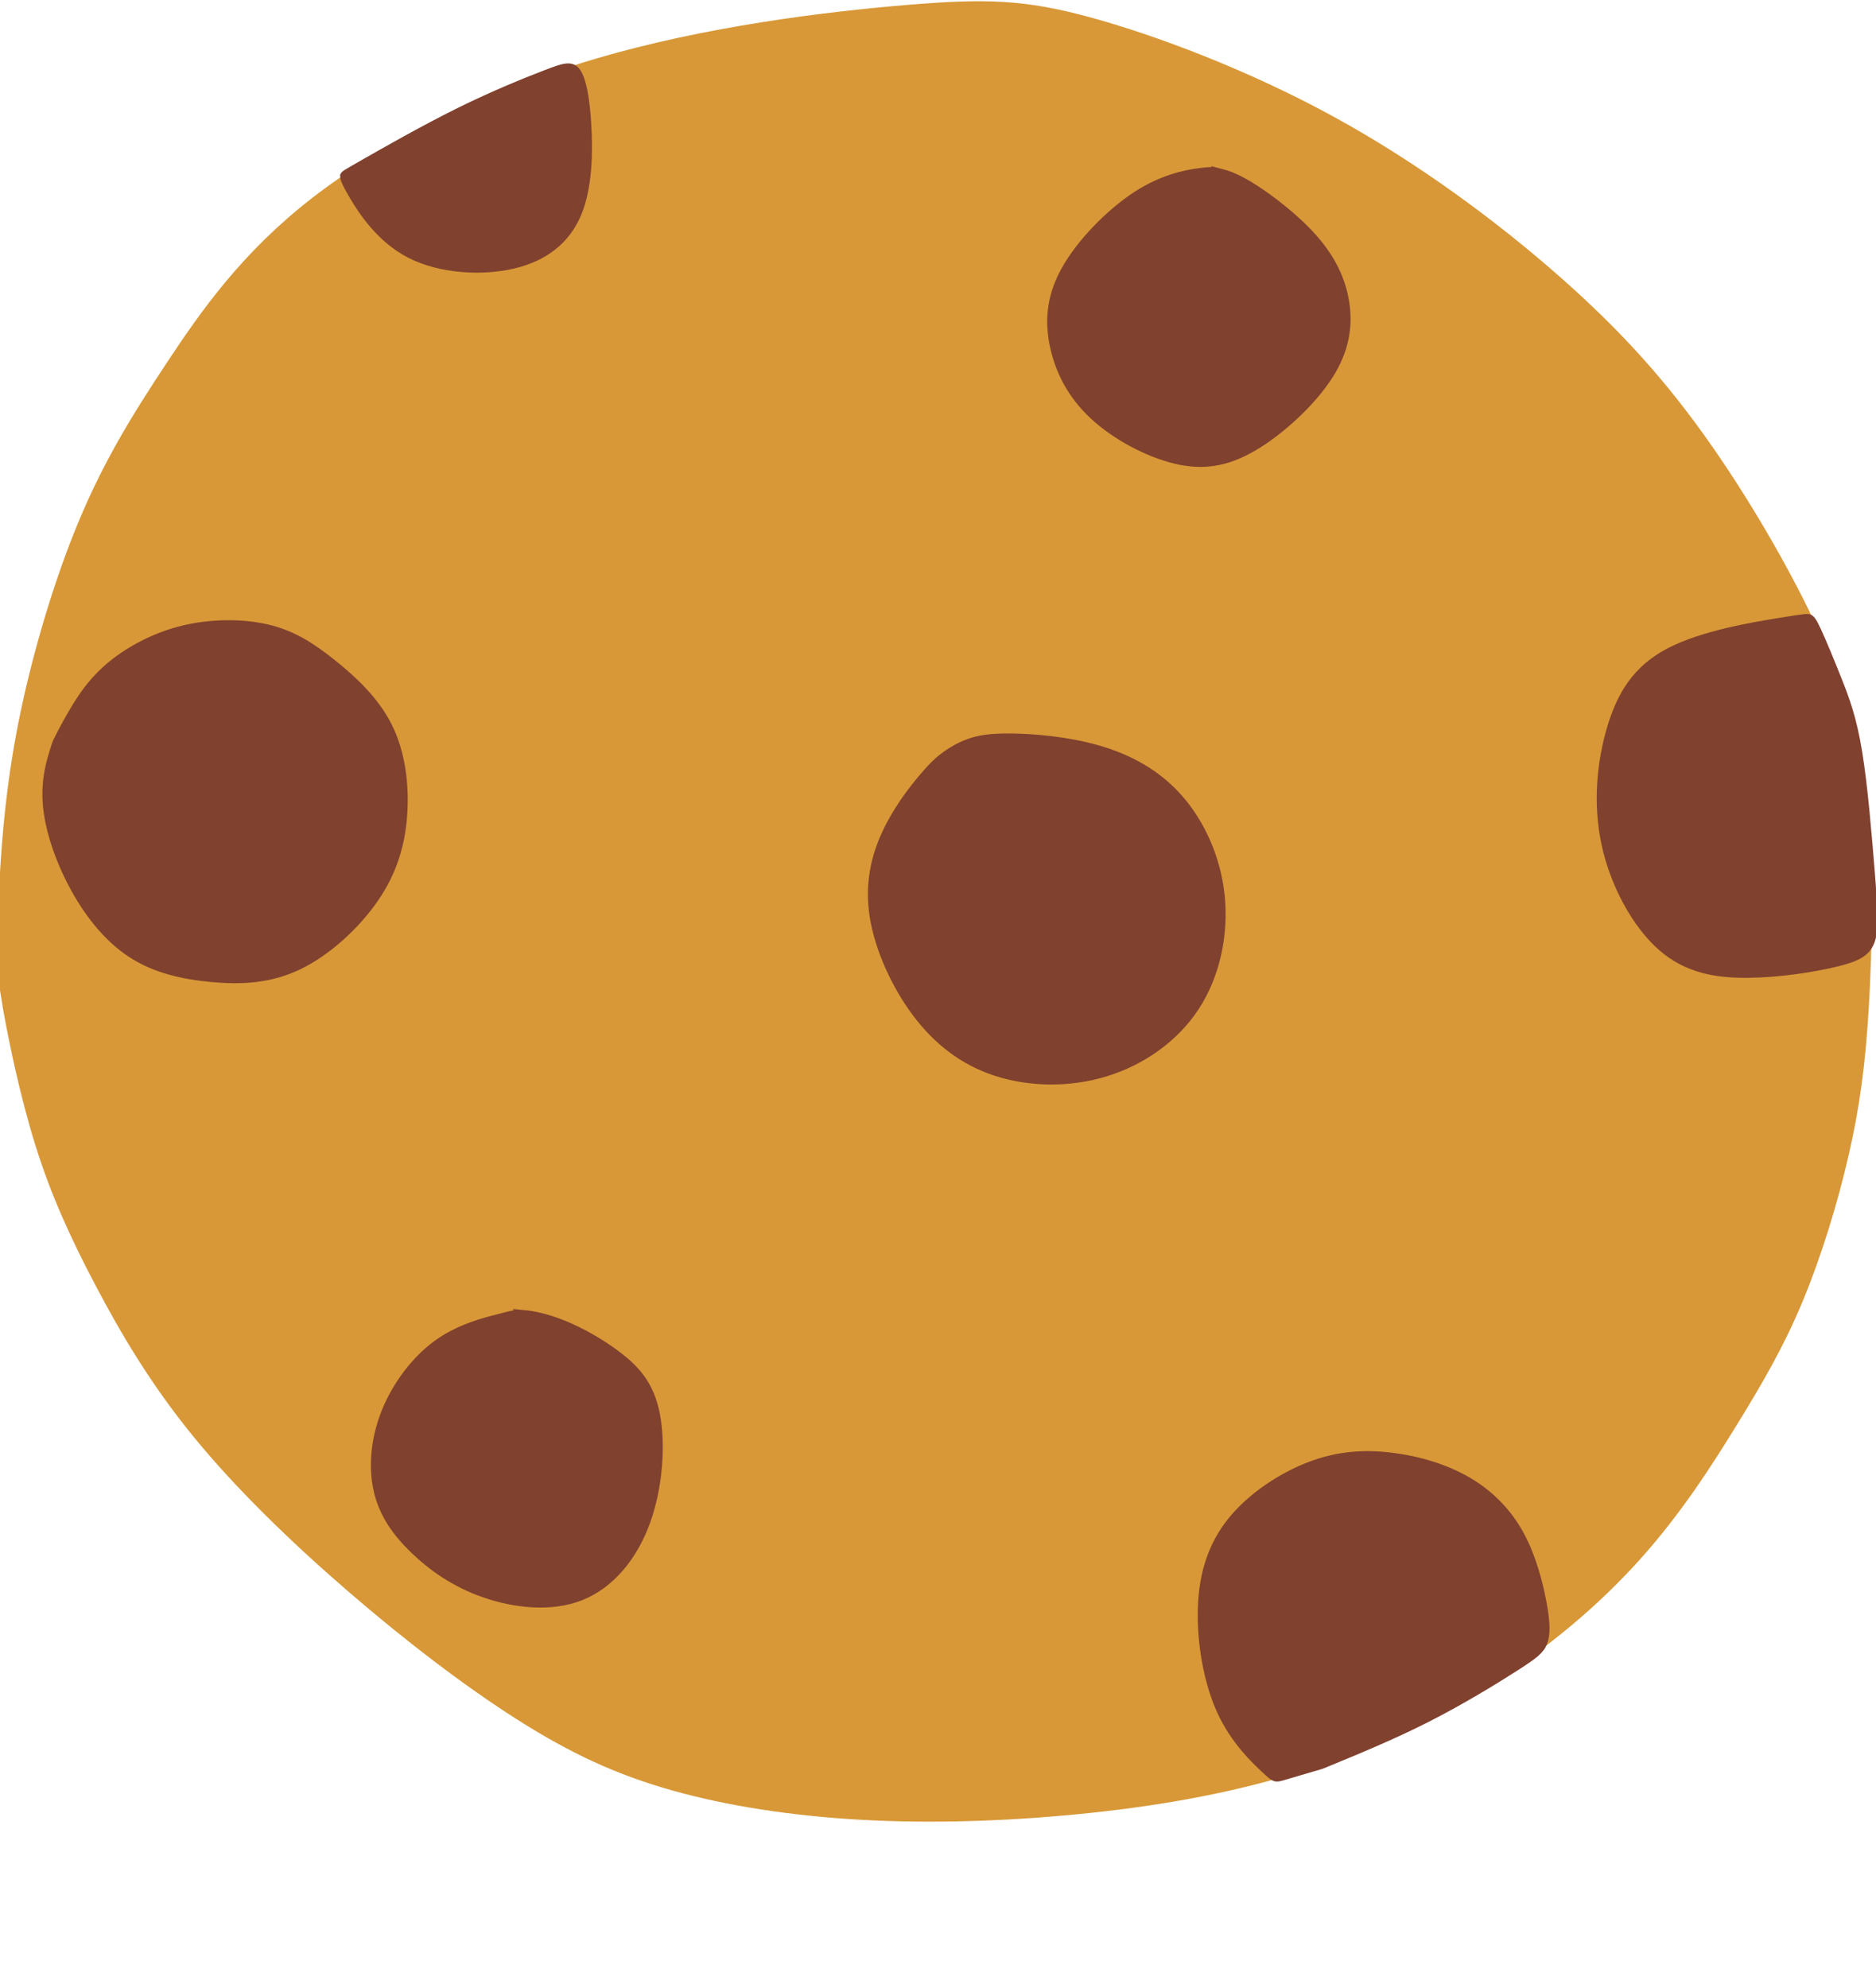 <?xml version="1.0" encoding="UTF-8" standalone="no"?>
<!-- Created with Inkscape (http://www.inkscape.org/) -->

<svg
   xmlns:dc="http://purl.org/dc/elements/1.1/"
   xmlns:cc="http://creativecommons.org/ns#"
   xmlns:rdf="http://www.w3.org/1999/02/22-rdf-syntax-ns#"
   xmlns:svg="http://www.w3.org/2000/svg"
   xmlns="http://www.w3.org/2000/svg"
   xmlns:sodipodi="http://sodipodi.sourceforge.net/DTD/sodipodi-0.dtd"
   xmlns:inkscape="http://www.inkscape.org/namespaces/inkscape"
   width="57.679mm"
   height="61.119mm"
   viewBox="0 0 57.679 61.119"
   version="1.1"
   id="svg8"
   inkscape:version="0.92.4 (f8dce91, 2019-08-02)"
   sodipodi:docname="cookie.svg">
  <defs
     id="defs2">
    <inkscape:path-effect
       effect="bspline"
       id="path-effect860"
       is_visible="true"
       weight="33.333"
       steps="2"
       helper_size="0"
       apply_no_weight="true"
       apply_with_weight="true"
       only_selected="false" />
    <inkscape:path-effect
       effect="bspline"
       id="path-effect856"
       is_visible="true"
       weight="33.333"
       steps="2"
       helper_size="0"
       apply_no_weight="true"
       apply_with_weight="true"
       only_selected="false" />
    <inkscape:path-effect
       effect="bspline"
       id="path-effect852"
       is_visible="true"
       weight="33.333"
       steps="2"
       helper_size="0"
       apply_no_weight="true"
       apply_with_weight="true"
       only_selected="false" />
    <inkscape:path-effect
       effect="bspline"
       id="path-effect848"
       is_visible="true"
       weight="33.333"
       steps="2"
       helper_size="0"
       apply_no_weight="true"
       apply_with_weight="true"
       only_selected="false" />
    <inkscape:path-effect
       effect="bspline"
       id="path-effect844"
       is_visible="true"
       weight="33.333"
       steps="2"
       helper_size="0"
       apply_no_weight="true"
       apply_with_weight="true"
       only_selected="false" />
    <inkscape:path-effect
       effect="bspline"
       id="path-effect840"
       is_visible="true"
       weight="33.333"
       steps="2"
       helper_size="0"
       apply_no_weight="true"
       apply_with_weight="true"
       only_selected="false" />
    <inkscape:path-effect
       effect="bspline"
       id="path-effect836"
       is_visible="true"
       weight="33.333"
       steps="2"
       helper_size="0"
       apply_no_weight="true"
       apply_with_weight="true"
       only_selected="false" />
    <inkscape:path-effect
       effect="bspline"
       id="path-effect828"
       is_visible="true"
       weight="33.333"
       steps="2"
       helper_size="0"
       apply_no_weight="true"
       apply_with_weight="true"
       only_selected="false" />
  </defs>
  <sodipodi:namedview
     id="base"
     pagecolor="#ffffff"
     bordercolor="#666666"
     borderopacity="1.0"
     inkscape:pageopacity="0.0"
     inkscape:pageshadow="2"
     inkscape:zoom="1.4"
     inkscape:cx="85.7618"
     inkscape:cy="115.79171"
     inkscape:document-units="mm"
     inkscape:current-layer="layer1"
     showgrid="false"
     inkscape:window-width="1360"
     inkscape:window-height="700"
     inkscape:window-x="0"
     inkscape:window-y="36"
     inkscape:window-maximized="1" />
  <g
     inkscape:label="Camada 1"
     inkscape:groupmode="layer"
     id="layer1"
     transform="translate(-11.226,-119.03)">
    <path
       style="fill:#d89837;stroke:none;stroke-width:0.265px;stroke-linecap:butt;stroke-linejoin:miter;stroke-opacity:1;fill-opacity:1"
       d="m 11.304,149.966 c 0.178,1.01 0.534,2.757 1.016,4.292 0.481,1.535 1.088,2.858 1.848,4.299 0.76,1.441 1.673,3 2.977,4.603 1.303,1.603 2.996,3.248 4.764,4.776 1.768,1.528 3.61,2.937 5.237,3.969 1.626,1.032 3.036,1.685 4.737,2.165 1.701,0.48 3.693,0.787 5.827,0.906 2.134,0.118 4.41,0.047 6.668,-0.174 2.258,-0.222 4.499,-0.594 6.644,-1.248 2.145,-0.654 4.194,-1.589 6.004,-2.725 1.809,-1.136 3.38,-2.472 4.633,-3.87 1.253,-1.397 2.188,-2.857 2.979,-4.143 0.791,-1.286 1.437,-2.4 2.01,-3.775 0.573,-1.375 1.075,-3.013 1.414,-4.488 0.34,-1.475 0.518,-2.79 0.624,-4.588 0.106,-1.798 0.139,-4.082 -0.022,-5.952 -0.161,-1.871 -0.518,-3.33 -1.347,-5.206 -0.83,-1.876 -2.133,-4.171 -3.48,-6.097 -1.347,-1.927 -2.74,-3.486 -4.655,-5.173 -1.915,-1.687 -4.354,-3.502 -6.988,-4.939 -2.634,-1.437 -5.462,-2.494 -7.467,-3.04 -2.005,-0.546 -3.207,-0.579 -5.657,-0.373 -2.45,0.206 -6.158,0.651 -9.56,1.659 -3.402,1.008 -6.498,2.578 -8.672,4.261 -2.175,1.683 -3.438,3.495 -4.502,5.104 -1.064,1.609 -1.932,3.023 -2.701,4.874 -0.769,1.85 -1.436,4.13 -1.831,6.101 -0.395,1.971 -0.518,3.63 -0.585,4.783 -0.067,1.153 -0.078,1.798 -0.084,2.258 -0.006,0.459 -0.006,0.732 0.173,1.742 z"
       id="path826"
       inkscape:connector-curvature="0"
       inkscape:path-effect="#path-effect828"
       inkscape:original-d="m 11.125668,149.22892 c 0.356528,1.74673 0.712791,3.49372 1.06879,5.24098 0.606672,1.32281 1.212938,2.64557 1.81901,3.96875 0.913789,1.55903 1.82715,3.11804 2.740328,4.67746 1.693371,1.64559 3.386301,3.29128 5.079055,4.93731 1.842894,1.40927 3.685532,2.81881 5.527901,4.22861 1.409771,0.6533 2.819337,1.3069 4.228609,1.96075 1.992349,0.30682 3.984764,0.61395 5.976749,0.92132 2.275746,-0.079 4.551727,-0.14201 6.827194,-0.21261 2.240851,-0.37258 4.481975,-0.74498 6.722567,-1.11707 2.049055,-0.93558 4.098396,-1.87115 6.1472,-2.80633 1.570228,-1.33641 3.14068,-2.67296 4.710623,-4.00905 0.93554,-1.45884 1.871152,-2.91795 2.806332,-4.37653 0.646028,-1.11366 1.292066,-2.22752 1.937702,-3.34087 0.501256,-1.63684 1.002525,-3.27432 1.503392,-4.91108 0.178411,-1.31409 0.356624,-2.62842 0.53454,-3.94223 0.03367,-2.28268 0.06708,-4.56611 0.100224,-6.84878 -0.356052,-1.45894 -0.712454,-2.91796 -1.069078,-4.37654 -1.302504,-2.29403 -2.605611,-4.58839 -3.908816,-6.88219 -1.391711,-1.55927 -2.783792,-3.11841 -4.176085,-4.67721 -2.438546,-1.81546 -4.877406,-3.63068 -7.316505,-5.44562 -2.828388,-1.05823 -5.65694,-2.11615 -8.485806,-3.17383 -1.180238,-0.0337 -2.382888,-0.0671 -3.57473,-0.10022 -3.7089,0.44528 -7.416465,0.89063 -11.125094,1.33635 -3.095852,1.57006 -6.19148,3.14015 -9.287616,4.71062 -1.258259,1.79285 -2.516524,3.60788 -3.775182,5.41221 -0.868507,1.41427 -1.736988,2.82834 -2.605878,4.2429 -0.679195,2.28317 -1.336083,4.56559 -2.004522,6.84878 -0.122251,1.65927 -0.244732,3.31834 -0.367495,4.9779 -0.01087,0.64575 -0.02201,1.29154 -0.03341,1.93771 2.65e-4,0.27257 2.65e-4,0.54541 10e-7,0.81851 z"
       sodipodi:nodetypes="ccccccccccccccccccccccccccccccc" />
    <path
       style="fill:#80412f;stroke:#80412f;stroke-width:0.265px;stroke-linecap:butt;stroke-linejoin:miter;stroke-opacity:1;fill-opacity:1"
       d="m 27.341,159.439 c -0.256,-0.024 -0.342,0.008 -0.772,0.118 -0.43,0.11 -1.2,0.299 -1.882,0.787 -0.681,0.488 -1.272,1.275 -1.603,2.102 -0.331,0.827 -0.402,1.693 -0.236,2.41 0.165,0.717 0.567,1.284 1.118,1.815 0.551,0.532 1.252,1.028 2.162,1.343 0.91,0.315 2.028,0.449 2.941,0.09 0.913,-0.358 1.622,-1.209 2.016,-2.292 0.394,-1.083 0.472,-2.398 0.299,-3.292 -0.173,-0.894 -0.599,-1.366 -1.132,-1.78 -0.533,-0.414 -1.168,-0.767 -1.699,-0.983 -0.531,-0.217 -0.957,-0.295 -1.213,-0.319 z"
       id="path834"
       inkscape:connector-curvature="0"
       inkscape:path-effect="#path-effect836"
       inkscape:original-d="m 27.171764,159.38359 c -0.08636,0.0312 -0.172974,0.0627 -0.259858,0.0945 -0.774276,0.18151 -1.543138,0.37771 -2.315105,0.56696 -0.59056,0.7875 -1.18091,1.57464 -1.771763,2.36235 -0.07063,0.86626 -0.141476,1.73213 -0.212611,2.59859 0.401996,0.56688 0.803464,1.13366 1.204799,1.70089 0.701159,0.49588 1.401926,0.99192 2.102492,1.48828 1.118362,0.13359 2.236624,0.26747 3.354539,0.4016 0.708824,-0.85053 1.417675,-1.70116 2.126116,-2.55134 0.07898,-1.31486 0.157755,-2.63035 0.236235,-3.94512 -0.424868,-0.47264 -0.850182,-0.94521 -1.275669,-1.41741 -0.637551,-0.36248 -1.275406,-0.70897 -1.913505,-1.06306 -0.425018,-0.079 -0.850182,-0.15776 -1.27567,-0.23624 z" />
    <path
       style="fill:#80412f;stroke:#80412f;stroke-width:0.265px;stroke-linecap:butt;stroke-linejoin:miter;stroke-opacity:1;fill-opacity:1"
       d="m 41.028,141.872 c 0.271,-0.097 0.59,-0.166 1.269,-0.16 0.679,0.006 1.719,0.087 2.671,0.359 0.953,0.273 1.819,0.737 2.496,1.505 0.677,0.768 1.165,1.839 1.284,2.999 0.118,1.161 -0.134,2.414 -0.772,3.395 -0.638,0.981 -1.661,1.689 -2.78,2.028 -1.118,0.339 -2.331,0.307 -3.339,-0.02 -1.008,-0.327 -1.811,-0.949 -2.461,-1.819 -0.65,-0.87 -1.146,-1.988 -1.299,-2.961 -0.153,-0.973 0.036,-1.799 0.367,-2.522 0.332,-0.722 0.806,-1.341 1.138,-1.732 0.332,-0.392 0.521,-0.557 0.726,-0.703 0.206,-0.146 0.428,-0.272 0.699,-0.369 z"
       id="path838"
       inkscape:connector-curvature="0"
       inkscape:path-effect="#path-effect840"
       inkscape:original-d="m 40.979707,141.84313 c 0.319353,-0.0692 0.638286,-0.13811 0.956748,-0.20671 1.03908,0.0804 2.079133,0.16117 3.118304,0.24215 0.866296,0.46424 1.732656,0.92893 2.598587,1.39379 0.488431,1.07055 0.976704,2.1416 1.464659,3.2128 -0.243875,1.25192 -0.503706,2.50382 -0.755955,3.75613 -1.02367,0.70862 -2.047105,1.41715 -3.071055,2.12612 -1.212768,-0.0318 -2.425084,-0.0633 -3.638021,-0.0945 -0.803106,-0.62249 -1.606135,-1.24444 -2.409597,-1.86626 -0.495853,-1.1185 -0.991923,-2.23663 -1.488282,-3.35454 0.18923,-0.827 0.378241,-1.65391 0.566963,-2.48047 0.474526,-0.61818 0.949142,-1.23656 1.423316,-1.85444 0.189253,-0.16563 0.378246,-0.331 0.566966,-0.4961 0.222715,-0.12625 0.445055,-0.25217 0.667367,-0.37797 z"
       sodipodi:nodetypes="cccccccccccccc" />
    <path
       style="fill:#80412f;stroke:#80412f;stroke-width:0.265px;stroke-linecap:butt;stroke-linejoin:miter;stroke-opacity:1;fill-opacity:1"
       d="m 12.876,142.16 c -0.087,0.281 -0.26,0.844 -0.203,1.577 0.057,0.733 0.344,1.634 0.789,2.476 0.445,0.843 1.047,1.626 1.788,2.115 0.74,0.489 1.611,0.681 2.49,0.761 0.88,0.081 1.766,0.049 2.654,-0.376 0.888,-0.425 1.778,-1.244 2.345,-2.071 0.567,-0.827 0.811,-1.662 0.874,-2.571 0.063,-0.909 -0.055,-1.894 -0.461,-2.705 -0.405,-0.811 -1.099,-1.449 -1.732,-1.953 -0.634,-0.504 -1.209,-0.874 -1.98,-1.055 -0.772,-0.181 -1.74,-0.173 -2.602,0.039 -0.862,0.213 -1.618,0.63 -2.154,1.063 -0.536,0.433 -0.85,0.882 -1.101,1.287 -0.25,0.406 -0.435,0.768 -0.528,0.949 -0.093,0.181 -0.093,0.181 -0.179,0.463 z"
       id="path842"
       inkscape:connector-curvature="0"
       inkscape:path-effect="#path-effect844"
       inkscape:original-d="m 12.962222,141.87857 c -0.172974,0.56276 -0.346213,1.12579 -0.519717,1.68908 0.287845,0.90187 0.575103,1.803 0.862258,2.70489 0.602774,0.78339 1.205064,1.56676 1.807199,2.35054 0.878314,0.19267 1.748404,0.38559 2.622209,0.57878 0.885948,-0.0318 1.772028,-0.0633 2.657645,-0.0945 0.889809,-0.81895 1.779903,-1.63816 2.669457,-2.45684 0.244299,-0.8347 0.488484,-1.66966 0.732329,-2.50409 -0.117808,-0.98421 -0.23597,-1.96889 -0.354353,-2.95294 -0.69253,-0.63795 -1.385648,-1.27594 -2.078868,-1.91351 -0.574584,-0.37037 -1.149414,-0.74046 -1.724517,-1.1103 -0.968411,0.008 -1.936863,0.0155 -2.905692,0.0236 -0.755896,0.4172 -1.51164,0.83444 -2.267857,1.25205 -0.314847,0.44877 -0.629696,0.89743 -0.94494,1.34654 -0.184911,0.3622 -0.369837,0.72419 -0.555153,1.08668 z" />
    <path
       style="fill:#80412f;stroke:#80412f;stroke-width:0.265px;stroke-linecap:butt;stroke-linejoin:miter;stroke-opacity:1;fill-opacity:1"
       d="m 50.122,173.411 c -0.309,-0.29 -0.927,-0.869 -1.342,-1.768 -0.415,-0.899 -0.626,-2.119 -0.593,-3.171 0.033,-1.052 0.312,-1.938 0.919,-2.687 0.607,-0.749 1.543,-1.361 2.411,-1.69 0.868,-0.328 1.671,-0.373 2.489,-0.273 0.818,0.1 1.654,0.345 2.344,0.749 0.69,0.404 1.236,0.966 1.612,1.662 0.376,0.696 0.582,1.526 0.688,2.11 0.106,0.585 0.111,0.924 0.022,1.167 -0.089,0.242 -0.273,0.387 -0.878,0.774 -0.605,0.388 -1.628,1.016 -2.689,1.556 -1.061,0.54 -2.158,0.991 -3.255,1.442 -0.473,0.139 -0.946,0.278 -1.183,0.348 -0.237,0.07 -0.237,0.07 -0.546,-0.22 z"
       id="path846"
       inkscape:connector-curvature="0"
       inkscape:path-effect="#path-effect848"
       inkscape:original-d="m 50.430992,173.70078 c -0.617797,-0.57935 -1.235856,-1.15843 -1.854182,-1.73725 -0.211328,-1.2197 -0.422912,-2.4391 -0.634764,-3.65825 0.278622,-0.88544 0.557075,-1.77093 0.835215,-2.65599 0.935374,-0.61254 1.871152,-1.22525 2.80633,-1.83748 0.801812,-0.0448 1.603883,-0.0893 2.405428,-0.13364 0.835191,0.24465 1.670698,0.48974 2.505651,0.735 0.545828,0.562 1.091616,1.12449 1.637025,1.68714 0.206288,0.82939 0.412306,1.65903 0.618061,2.48894 0.0058,0.33947 0.0114,0.67905 0.0167,1.01897 -0.183624,0.14461 -0.367231,0.28927 -0.551244,0.43431 -1.025895,0.62993 -2.048801,1.25813 -3.073598,1.88759 -1.096987,0.45089 -3.290755,1.35305 -3.290755,1.35305 0,0 -0.946317,0.27814 -1.419871,0.41761 z" />
    <path
       style="fill:#80412f;stroke:#80412f;stroke-width:0.265px;stroke-linecap:butt;stroke-linejoin:miter;stroke-opacity:1;fill-opacity:1"
       d="m 66.844,138.048 c -0.051,-0.02 -0.106,-0.02 -0.913,0.111 -0.807,0.131 -2.351,0.389 -3.367,0.917 -1.016,0.528 -1.496,1.323 -1.801,2.355 -0.305,1.032 -0.435,2.299 -0.165,3.547 0.27,1.248 0.94,2.474 1.726,3.16 0.786,0.686 1.688,0.831 2.663,0.82 0.974,-0.011 2.021,-0.178 2.69,-0.341 0.668,-0.163 0.952,-0.319 1.072,-0.702 0.12,-0.384 0.072,-0.994 -0.014,-2.071 -0.087,-1.077 -0.213,-2.621 -0.386,-3.682 -0.173,-1.061 -0.394,-1.64 -0.628,-2.228 -0.234,-0.589 -0.482,-1.187 -0.63,-1.506 -0.148,-0.319 -0.195,-0.358 -0.246,-0.378 z"
       id="path850"
       inkscape:connector-curvature="0"
       inkscape:path-effect="#path-effect852"
       inkscape:original-d="m 66.847451,138.02794 c -0.05486,-2.7e-4 -0.109977,-2.7e-4 -0.165365,0 -1.558456,0.26084 -3.102289,0.51945 -4.65383,0.77957 -0.480174,0.79522 -0.960424,1.59039 -1.441034,2.38598 -0.129715,1.26802 -0.259594,2.53532 -0.389787,3.80338 0.670456,1.22695 1.340344,2.4536 2.010121,3.6808 0.902367,0.14452 1.804334,0.28928 2.706103,0.43432 1.046819,-0.16727 2.093875,-0.33436 3.140419,-0.50113 0.290928,-0.15757 0.573886,-0.31497 0.86043,-0.47206 -0.04693,-0.60987 -0.09423,-1.22081 -0.14174,-1.83082 -0.125677,-1.54305 -0.251719,-3.08707 -0.377976,-4.63021 -0.220186,-0.57895 -0.440708,-1.15782 -0.661458,-1.73633 -0.247721,-0.59858 -0.495829,-1.19719 -0.74414,-1.79538 -0.04697,-0.0396 -0.09423,-0.079 -0.141743,-0.11812 z" />
    <path
       style="fill:#80412f;stroke:#80412f;stroke-width:0.265px;stroke-linecap:butt;stroke-linejoin:miter;stroke-opacity:1;fill-opacity:1"
       d="m 48.622,124.315 c -0.047,-0.012 -0.142,-0.035 -0.544,0.02 -0.402,0.055 -1.11,0.189 -1.917,0.716 -0.807,0.528 -1.713,1.449 -2.181,2.295 -0.469,0.847 -0.5,1.618 -0.331,2.366 0.169,0.748 0.539,1.472 1.213,2.095 0.673,0.622 1.65,1.142 2.5,1.347 0.851,0.205 1.575,0.094 2.41,-0.398 0.834,-0.492 1.78,-1.367 2.299,-2.174 0.52,-0.807 0.614,-1.547 0.508,-2.24 -0.106,-0.693 -0.414,-1.339 -0.957,-1.961 -0.543,-0.622 -1.323,-1.221 -1.854,-1.559 -0.531,-0.339 -0.815,-0.417 -0.957,-0.457 -0.142,-0.039 -0.142,-0.039 -0.189,-0.051 z"
       id="path854"
       inkscape:connector-curvature="0"
       inkscape:path-effect="#path-effect856"
       inkscape:original-d="m 48.669161,124.3263 c -0.09423,-0.0239 -0.188725,-0.0475 -0.283483,-0.0709 -0.709843,0.13387 -1.417145,0.26747 -2.126117,0.4016 -0.90569,0.92145 -1.81087,1.84237 -2.716702,2.76395 -0.03124,0.77166 -0.06273,1.54314 -0.0945,2.31511 0.370498,0.72444 0.740468,1.44864 1.110305,2.17336 0.976842,0.51952 1.953144,1.03917 2.929316,1.55915 0.724649,-0.1105 1.449173,-0.22075 2.173364,-0.33073 0.944817,-0.87397 1.890144,-1.7484 2.83482,-2.62221 0.09473,-0.74025 0.189254,-1.48067 0.283483,-2.22061 -0.306719,-0.64572 -0.613948,-1.29168 -0.921317,-1.93713 -0.779174,-0.59862 -1.558888,-1.19719 -2.338728,-1.79538 -0.283232,-0.079 -0.566698,-0.15776 -0.850445,-0.23624 z" />
    <path
       style="fill:#80412f;stroke:#80412f;stroke-width:0.265px;stroke-linecap:butt;stroke-linejoin:miter;stroke-opacity:1;fill-opacity:1"
       d="m 21.816,124.448 c 0,0.042 0,0.125 0.279,0.597 0.279,0.472 0.834,1.327 1.75,1.794 0.916,0.468 2.191,0.546 3.16,0.317 0.969,-0.228 1.632,-0.763 1.968,-1.57 0.337,-0.807 0.348,-1.888 0.301,-2.706 -0.047,-0.818 -0.153,-1.375 -0.314,-1.618 -0.161,-0.242 -0.378,-0.17 -0.969,0.059 -0.591,0.229 -1.553,0.612 -2.644,1.152 -1.092,0.54 -2.311,1.236 -2.92,1.584 -0.61,0.348 -0.61,0.348 -0.61,0.39 z"
       id="path858"
       inkscape:connector-curvature="0"
       inkscape:path-effect="#path-effect860"
       inkscape:original-d="m 21.816449,124.40626 c 2.65e-4,0.0833 2.65e-4,0.16678 0,0.25056 0.55884,0.85995 1.113888,1.71472 1.670434,2.57247 1.27546,0.0777 2.550462,0.15565 3.825295,0.23386 0.662742,-0.5347 1.325476,-1.06934 1.987818,-1.60361 0.0114,-1.08001 0.02254,-2.1607 0.03341,-3.24065 -0.105503,-0.55693 -0.211323,-1.11388 -0.317382,-1.67043 -0.216811,0.0721 -0.434049,0.14451 -0.65147,0.21716 -0.964427,0.38449 -1.926303,0.76813 -2.889851,1.1526 -1.219557,0.69598 -2.43857,1.39176 -3.658252,2.08804 z" />
  </g>
</svg>
